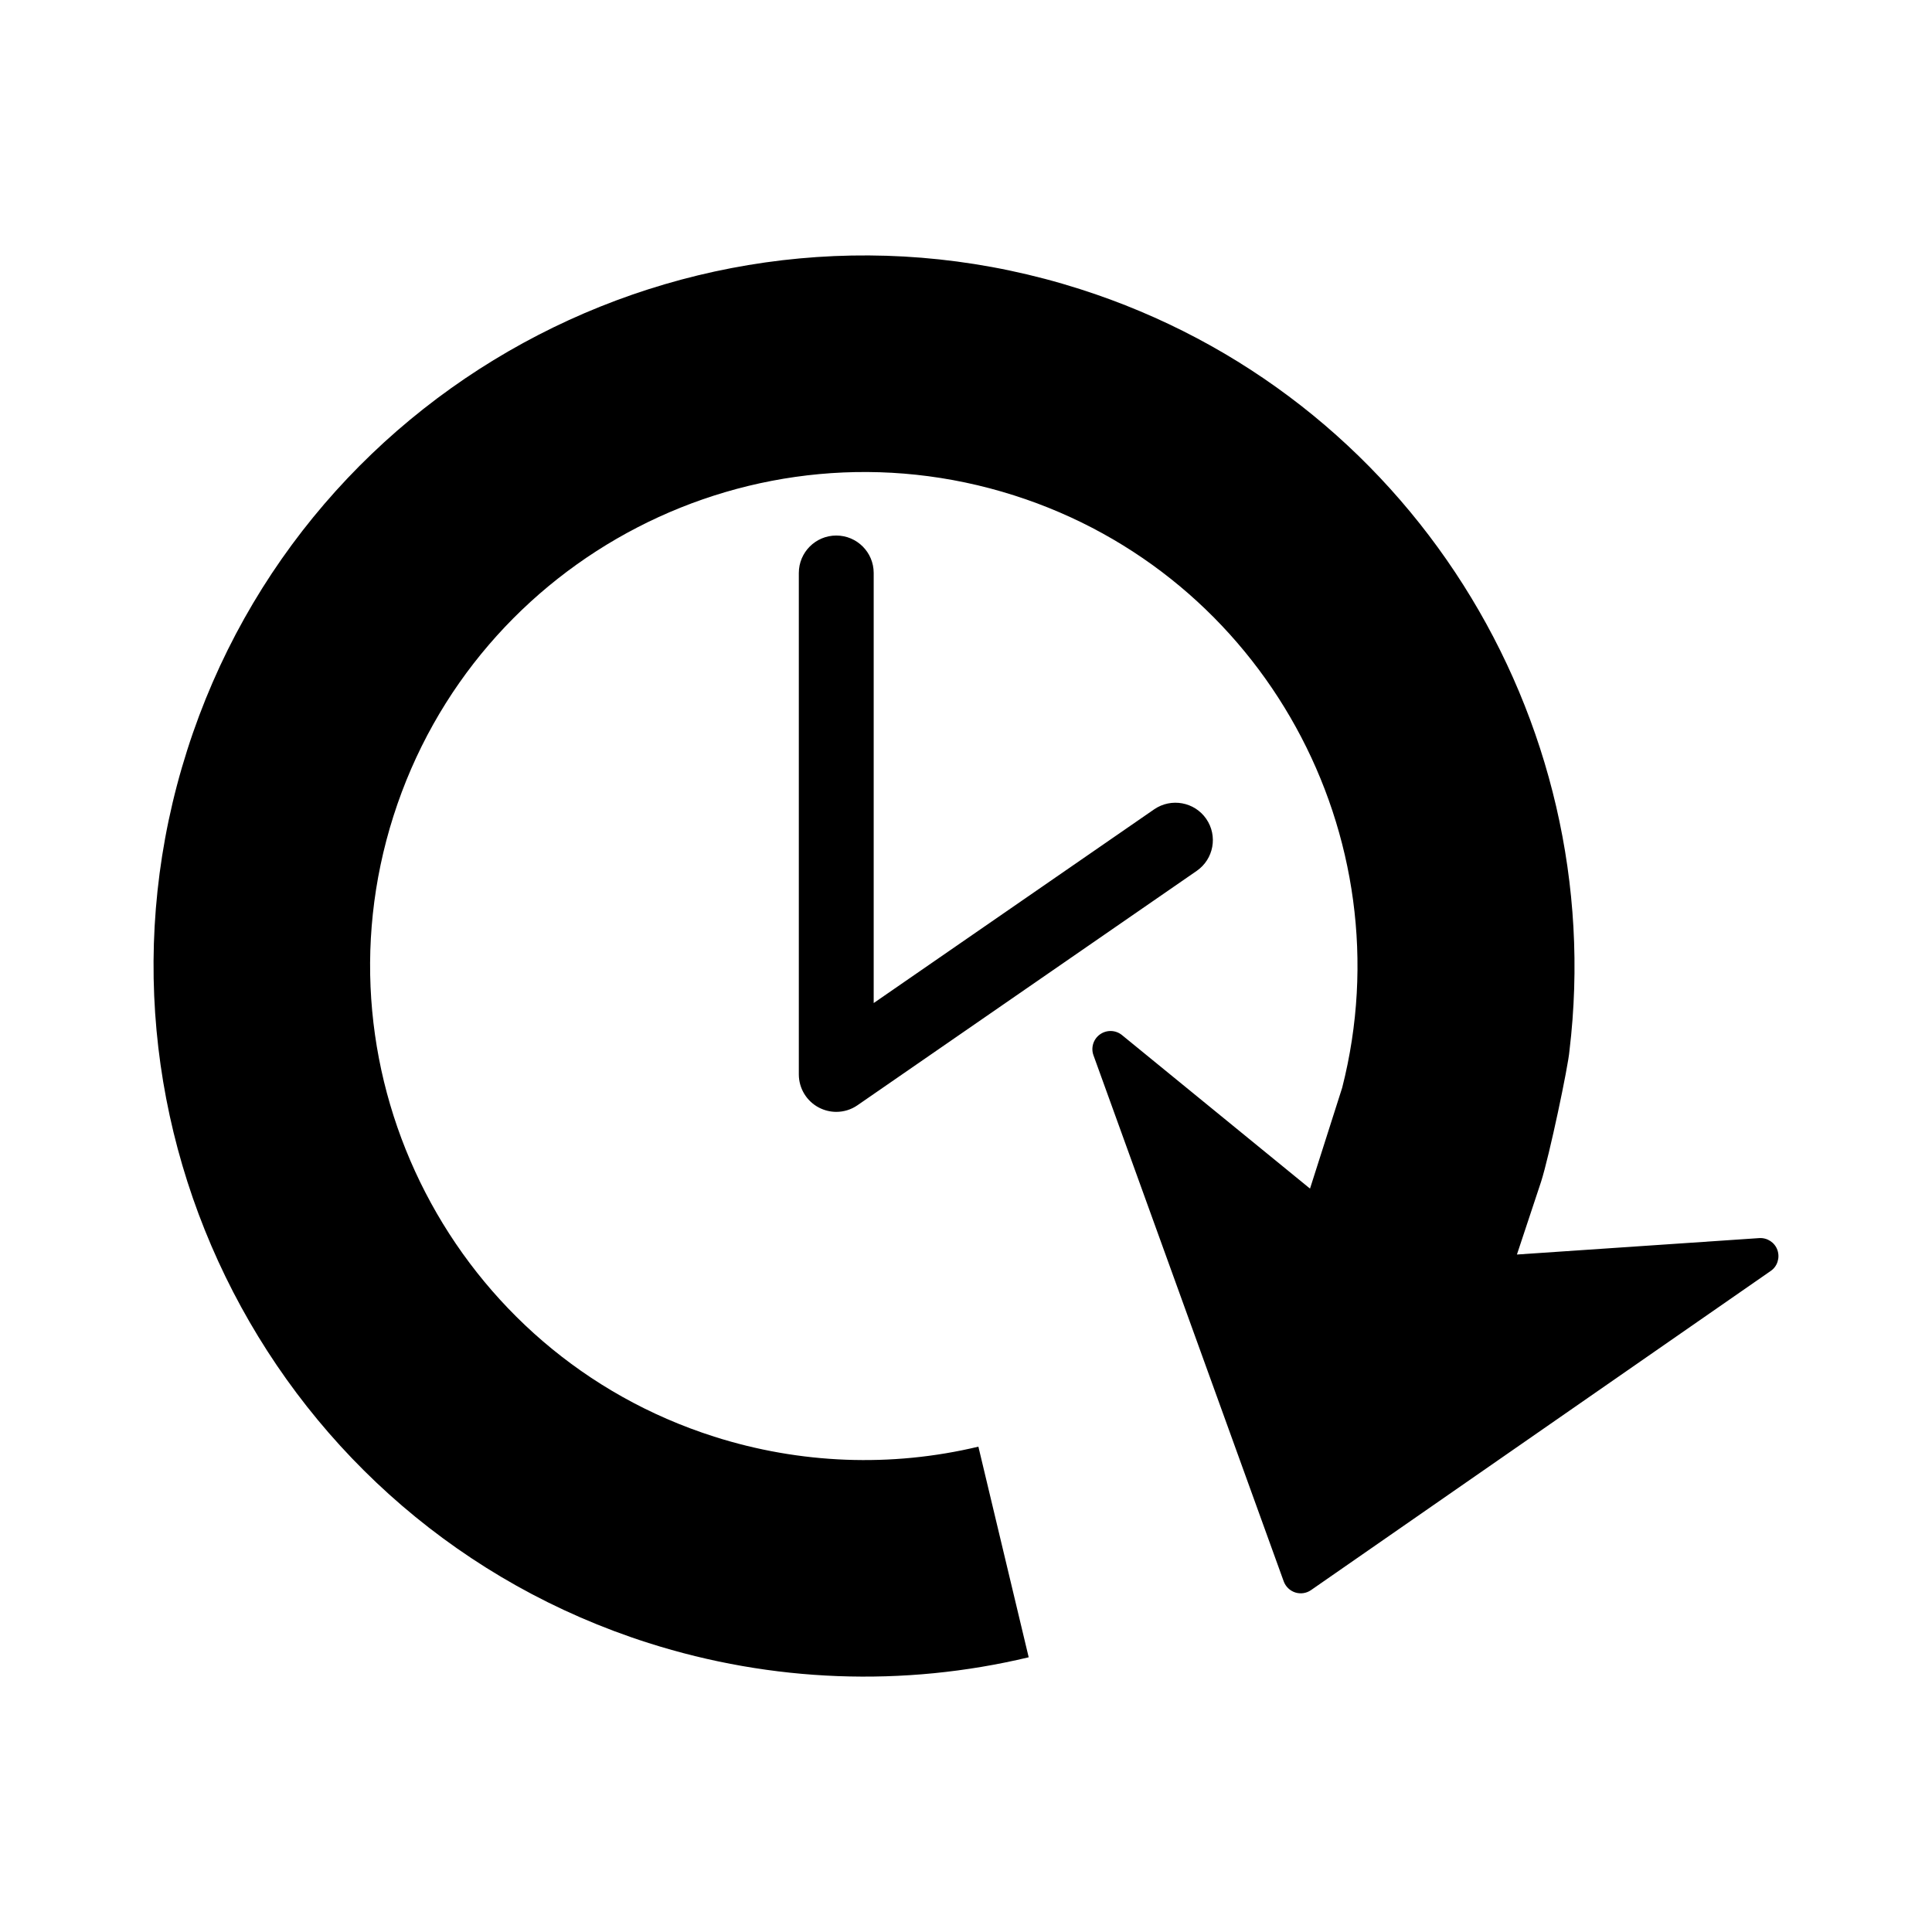 <?xml version="1.0" encoding="utf-8"?>
<!-- Generator: Adobe Illustrator 16.0.4, SVG Export Plug-In . SVG Version: 6.00 Build 0)  -->
<!DOCTYPE svg PUBLIC "-//W3C//DTD SVG 1.1//EN" "http://www.w3.org/Graphics/SVG/1.1/DTD/svg11.dtd">
<svg version="1.1" id="Capa_1" xmlns="http://www.w3.org/2000/svg" xmlns:xlink="http://www.w3.org/1999/xlink" x="0px" y="0px"
	 width="100px" height="100px" viewBox="0 0 100 100" enable-background="new 0 0 100 100" xml:space="preserve">
<g id="Layer_8">
	<path d="M9.688,38.832c6.156-19.32,26.885-30.029,46.205-23.871c17.07,5.438,27.41,22.256,25.342,39.424
		c-0.062,0.795-1.037,5.43-1.469,6.781l-1.25,3.768l12.537-0.85c0.42-0.029,0.809,0.225,0.947,0.621
		c0.068,0.201,0.068,0.408,0.007,0.598c-0.06,0.193-0.181,0.363-0.356,0.482L67.859,82.303c-0.237,0.166-0.539,0.211-0.817,0.123
		c-0.278-0.09-0.496-0.301-0.597-0.574l-9.848-27.233c-0.143-0.396-0.002-0.841,0.342-1.082c0.344-0.242,0.808-0.229,1.135,0.039
		l9.732,7.946l1.666-5.225c3.313-12.998-4.037-26.531-16.984-30.656c-13.432-4.281-27.842,3.164-32.122,16.596
		c-4.281,13.432,3.163,27.842,16.597,32.123c4.443,1.416,9.172,1.597,13.678,0.519l2.604,10.902
		c-6.489,1.551-13.297,1.295-19.685-0.742C14.238,78.881,3.529,58.154,9.688,38.832z M43.285,27.719
		c-1.069,0-1.938,0.867-1.938,1.938v25.954c0,0.72,0.4,1.382,1.038,1.716c0.282,0.147,0.591,0.223,0.899,0.223
		c0.387,0,0.771-0.114,1.101-0.344l17.555-12.128c0.881-0.607,1.103-1.814,0.494-2.695c-0.607-0.877-1.813-1.098-2.695-0.492
		L45.222,51.918V29.656C45.222,28.586,44.355,27.719,43.285,27.719z"/>
</g>
</svg>
